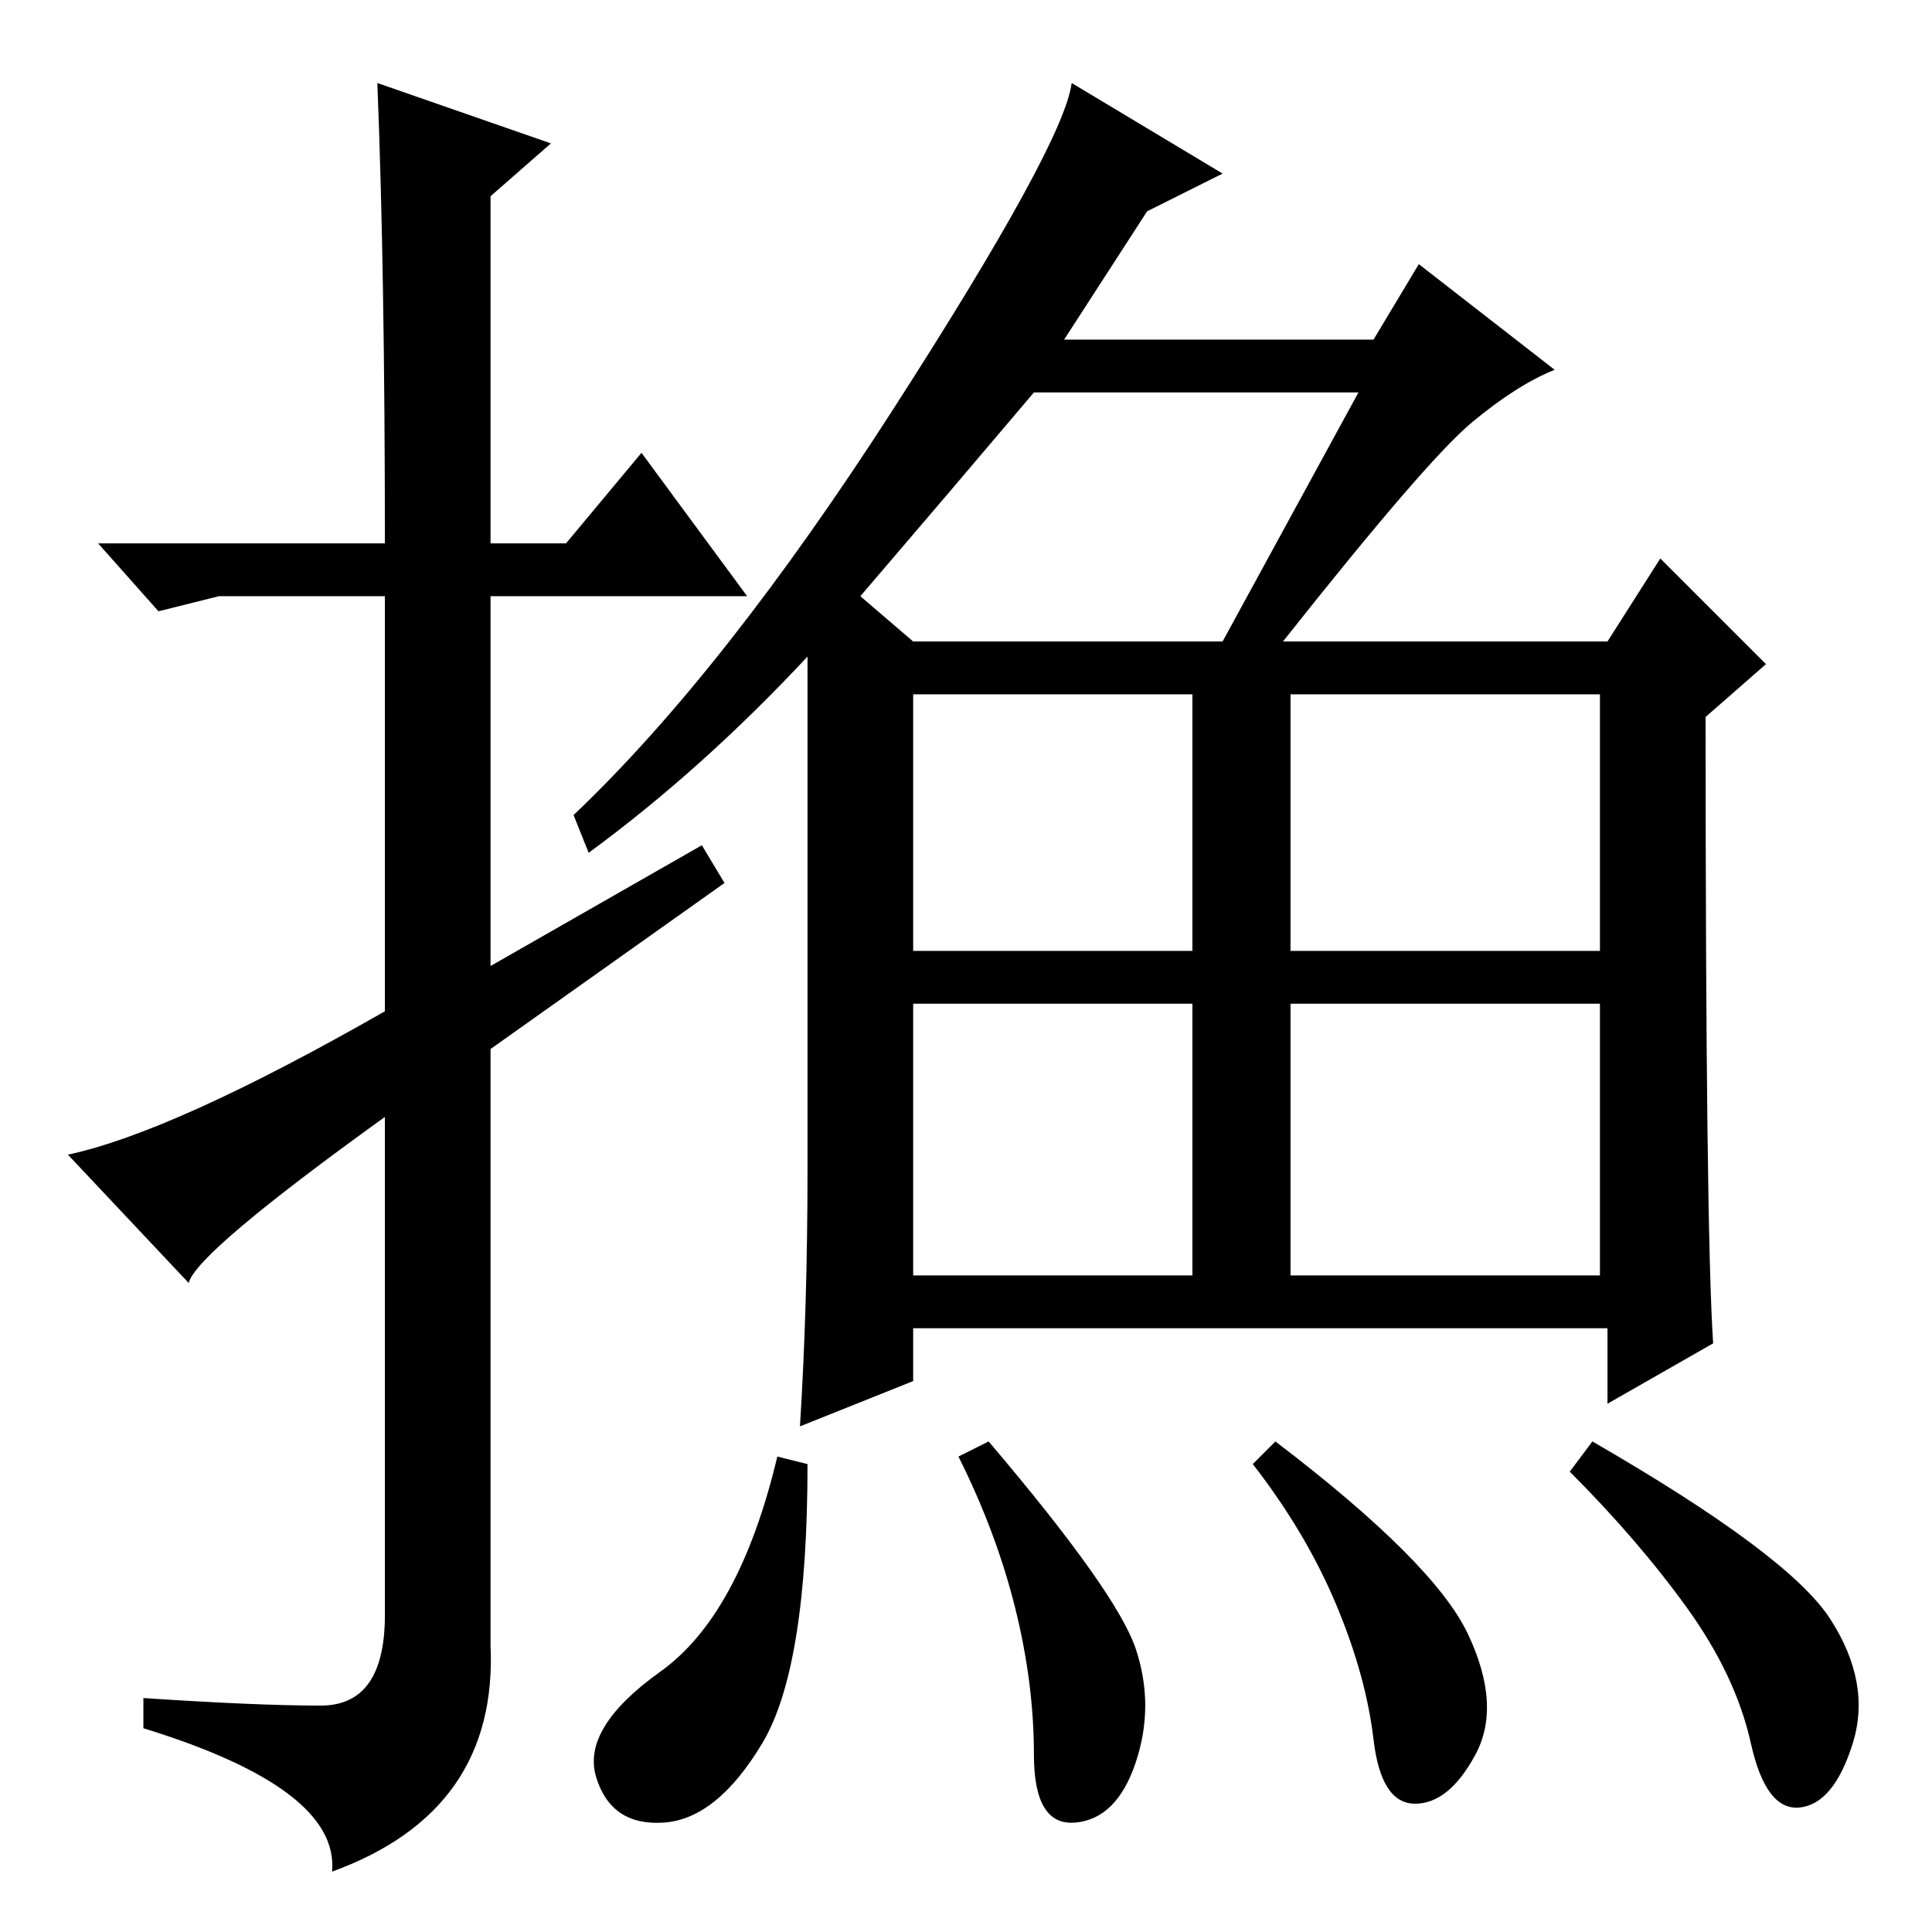 <?xml version="1.0" standalone="no"?>
<!DOCTYPE svg PUBLIC "-//W3C//DTD SVG 1.1//EN" "http://www.w3.org/Graphics/SVG/1.1/DTD/svg11.dtd" >
<svg xmlns="http://www.w3.org/2000/svg" xmlns:xlink="http://www.w3.org/1999/xlink" version="1.1" viewBox="0 -36 256 256">
  <g transform="matrix(1 0 0 -1 0 220)">
   <path fill="currentColor"
d="M50 245l23 -8l-8 -7v-46h10l10 12l14 -19h-34v-49l28 16l3 -5l-31 -22v-79q1 -22 -21 -30q1 11 -25 19v4q15 -1 23.5 -1t8.5 12v66q-25 -18 -26 -22l-16 17q14 3 42 19v55h-22l-8 -2l-8 9h38q0 36 -1 61zM114 177l7 -6h41l18 33h-43q-11 -13 -23 -27zM121 130h37v34h-37
v-34zM171 130h41v34h-41v-34zM121 87h37v36h-37v-36zM171 87h41v36h-41v-36zM195 200q-6 -5 -25 -29h43l7 11l14 -14l-8 -7q0 -68 1 -83l-14 -8v10h-92v-7l-15 -6q1 16 1 34v68q-14 -15 -29 -26l-2 5q20 19 42.5 54t23.5 43l20 -12l-10 -5l-11 -17h41l6 10l18 -14
q-5 -2 -11 -7zM242.5 41.5q5.5 -8.5 3 -16.5t-7 -8.5t-6.5 8.5t-8.5 18t-15.5 18l3 4q26 -15 31.5 -23.5zM107 62q0 -27 -6 -37t-13 -10.5t-9 6t8.5 14t15.5 28.5zM150.5 37.5q2.5 -7.5 0 -15t-8 -8t-5.5 9t-2.5 19.5t-7.5 20l4 2q17 -20 19.5 -27.5zM194.5 39.5
q4.5 -9.5 1 -16t-8 -6.5t-5.5 8.5t-5 18t-11 18.5l3 3q21 -16 25.5 -25.5z" />
  </g>

</svg>
